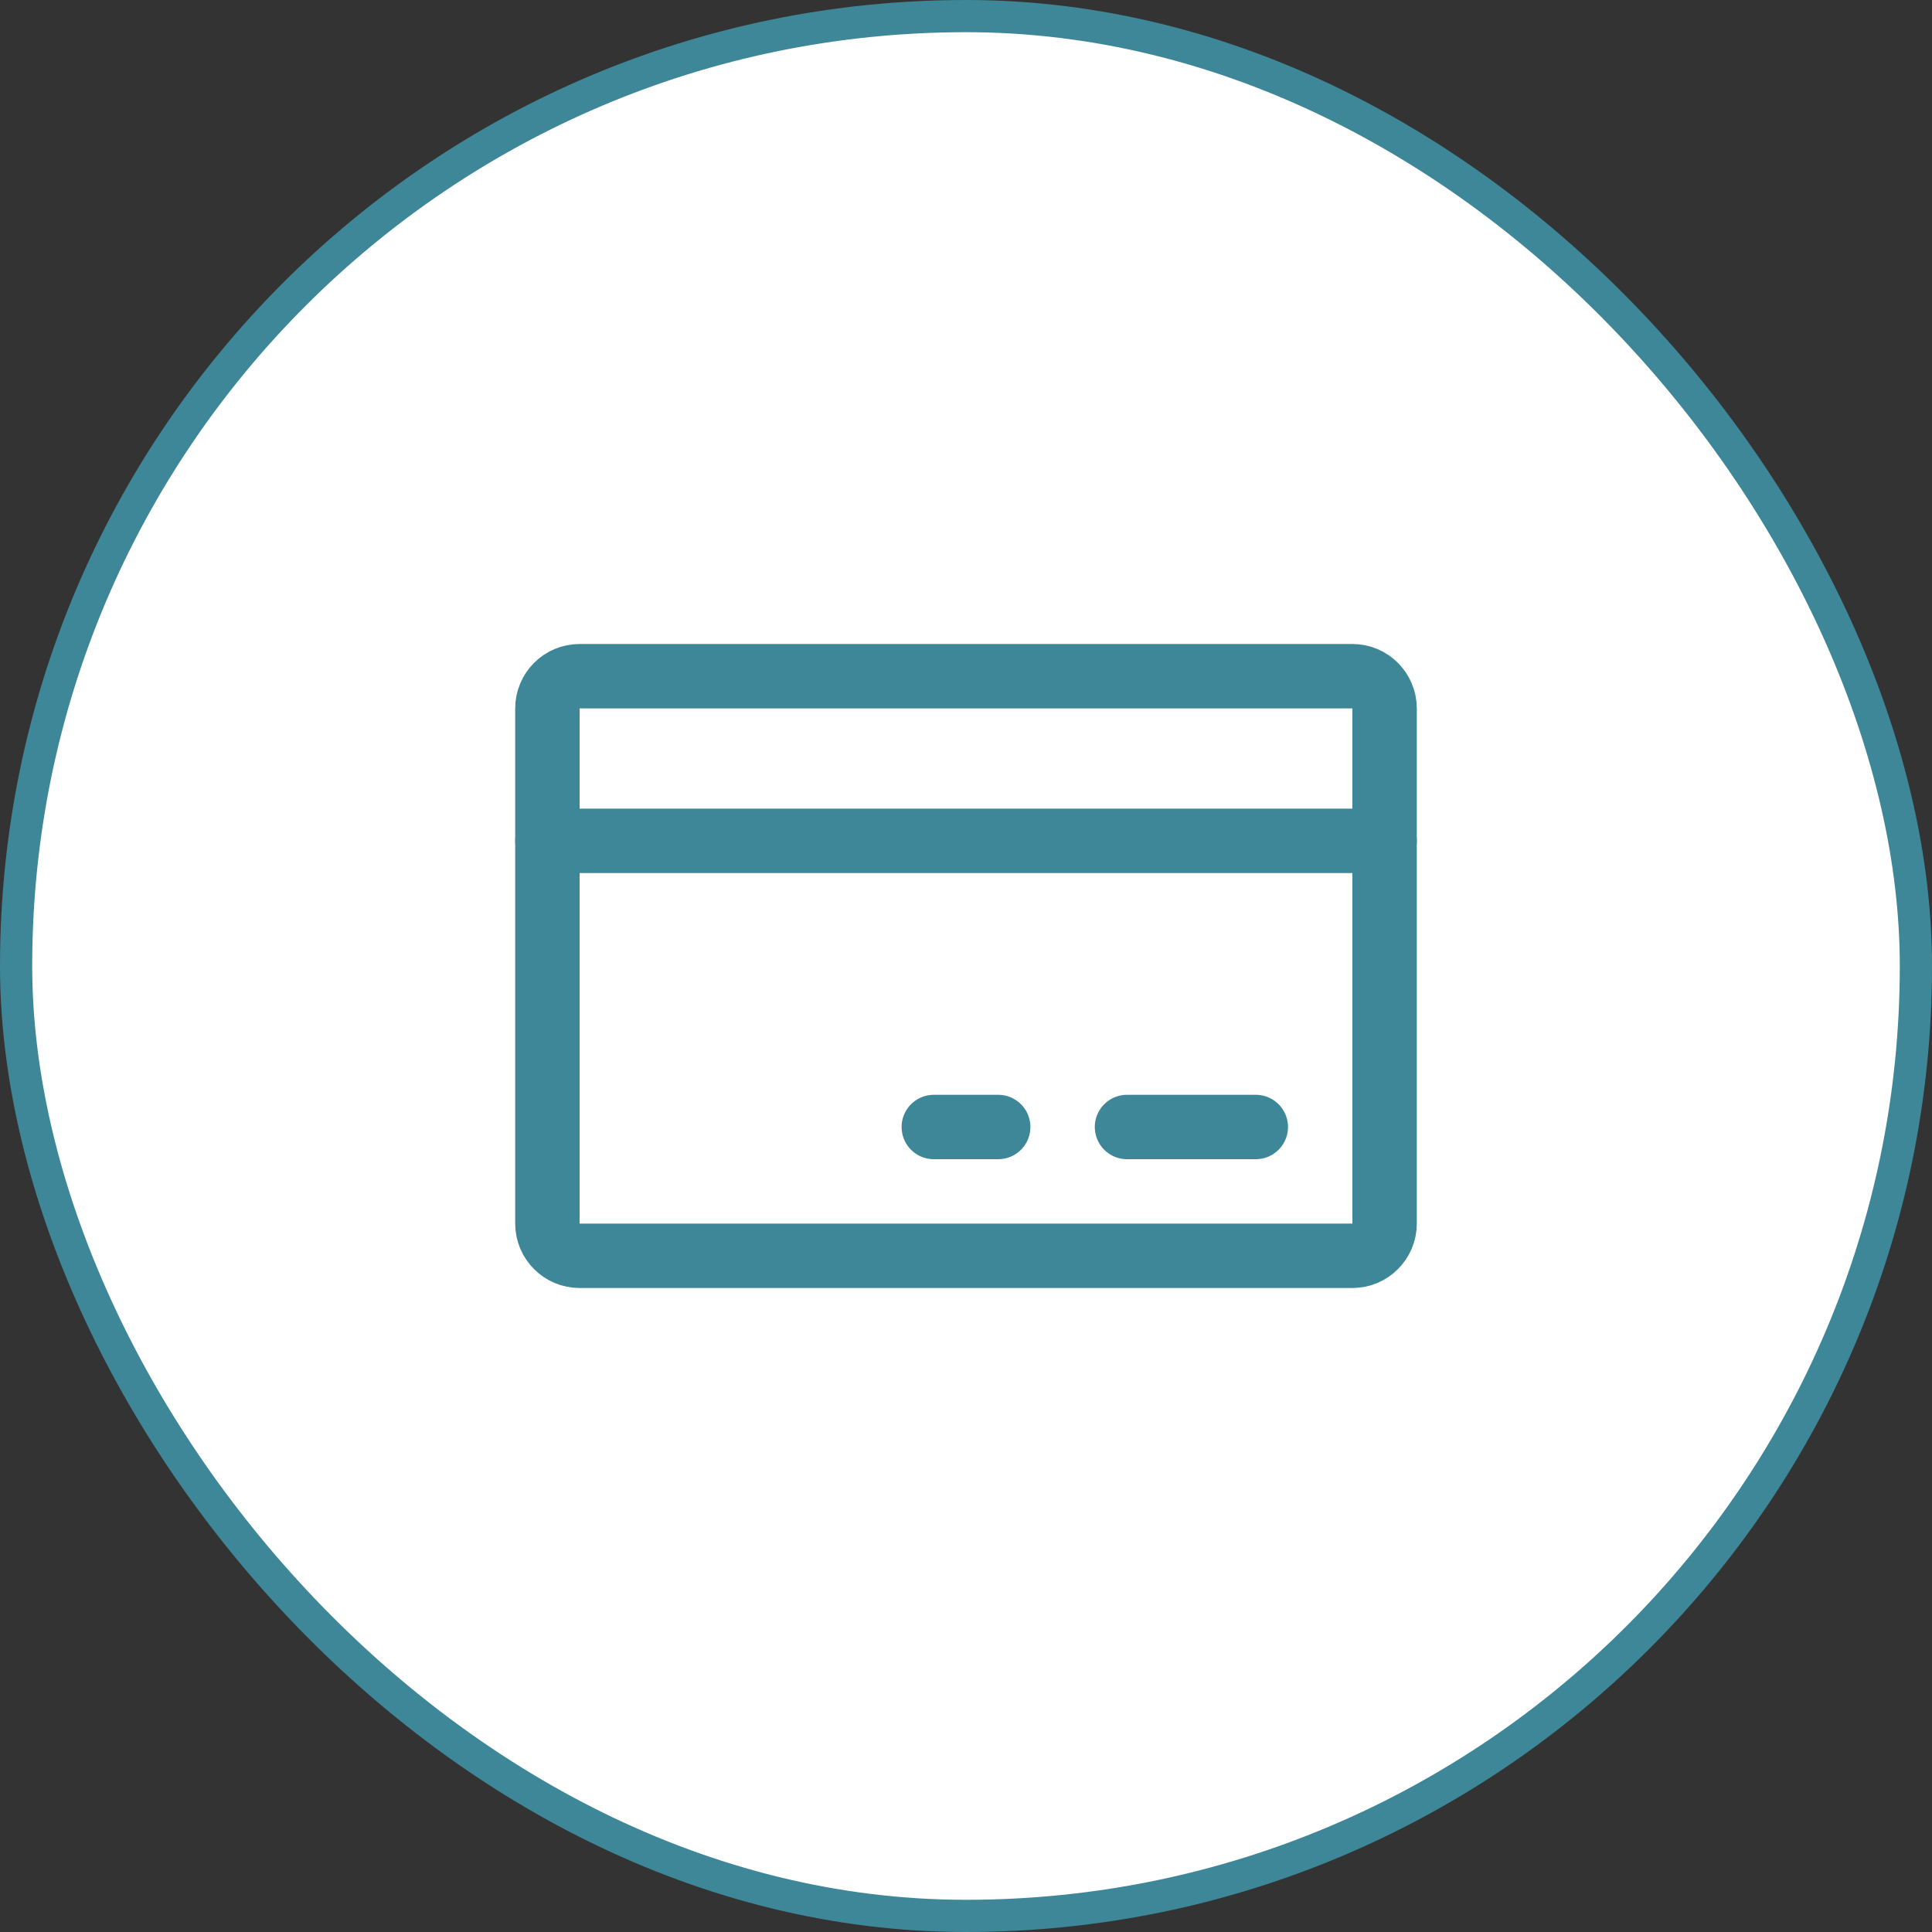 <svg width="60" height="60" viewBox="0 0 60 60" fill="none" xmlns="http://www.w3.org/2000/svg">
<rect x="0" y="0" width="60" height="60" fill="#333333" stroke="none"/>
<rect x="0.5" y="0.5" width="59" height="59" rx="29.5" fill="white"/>
<path d="M42 21H18C17.448 21 17 21.448 17 22V38C17 38.552 17.448 39 18 39H42C42.552 39 43 38.552 43 38V22C43 21.448 42.552 21 42 21Z" stroke="#3D8798" stroke-width="2" stroke-linecap="round" stroke-linejoin="round"/>
<path d="M35 35H39" stroke="#3D8798" stroke-width="2" stroke-linecap="round" stroke-linejoin="round"/>
<path d="M29 35H31" stroke="#3D8798" stroke-width="2" stroke-linecap="round" stroke-linejoin="round"/>
<path d="M17 26.113H43" stroke="#3D8798" stroke-width="2" stroke-linecap="round" stroke-linejoin="round"/>
<rect x="0.5" y="0.5" width="59" height="59" rx="29.5" stroke="#3D8798"/>
</svg>
